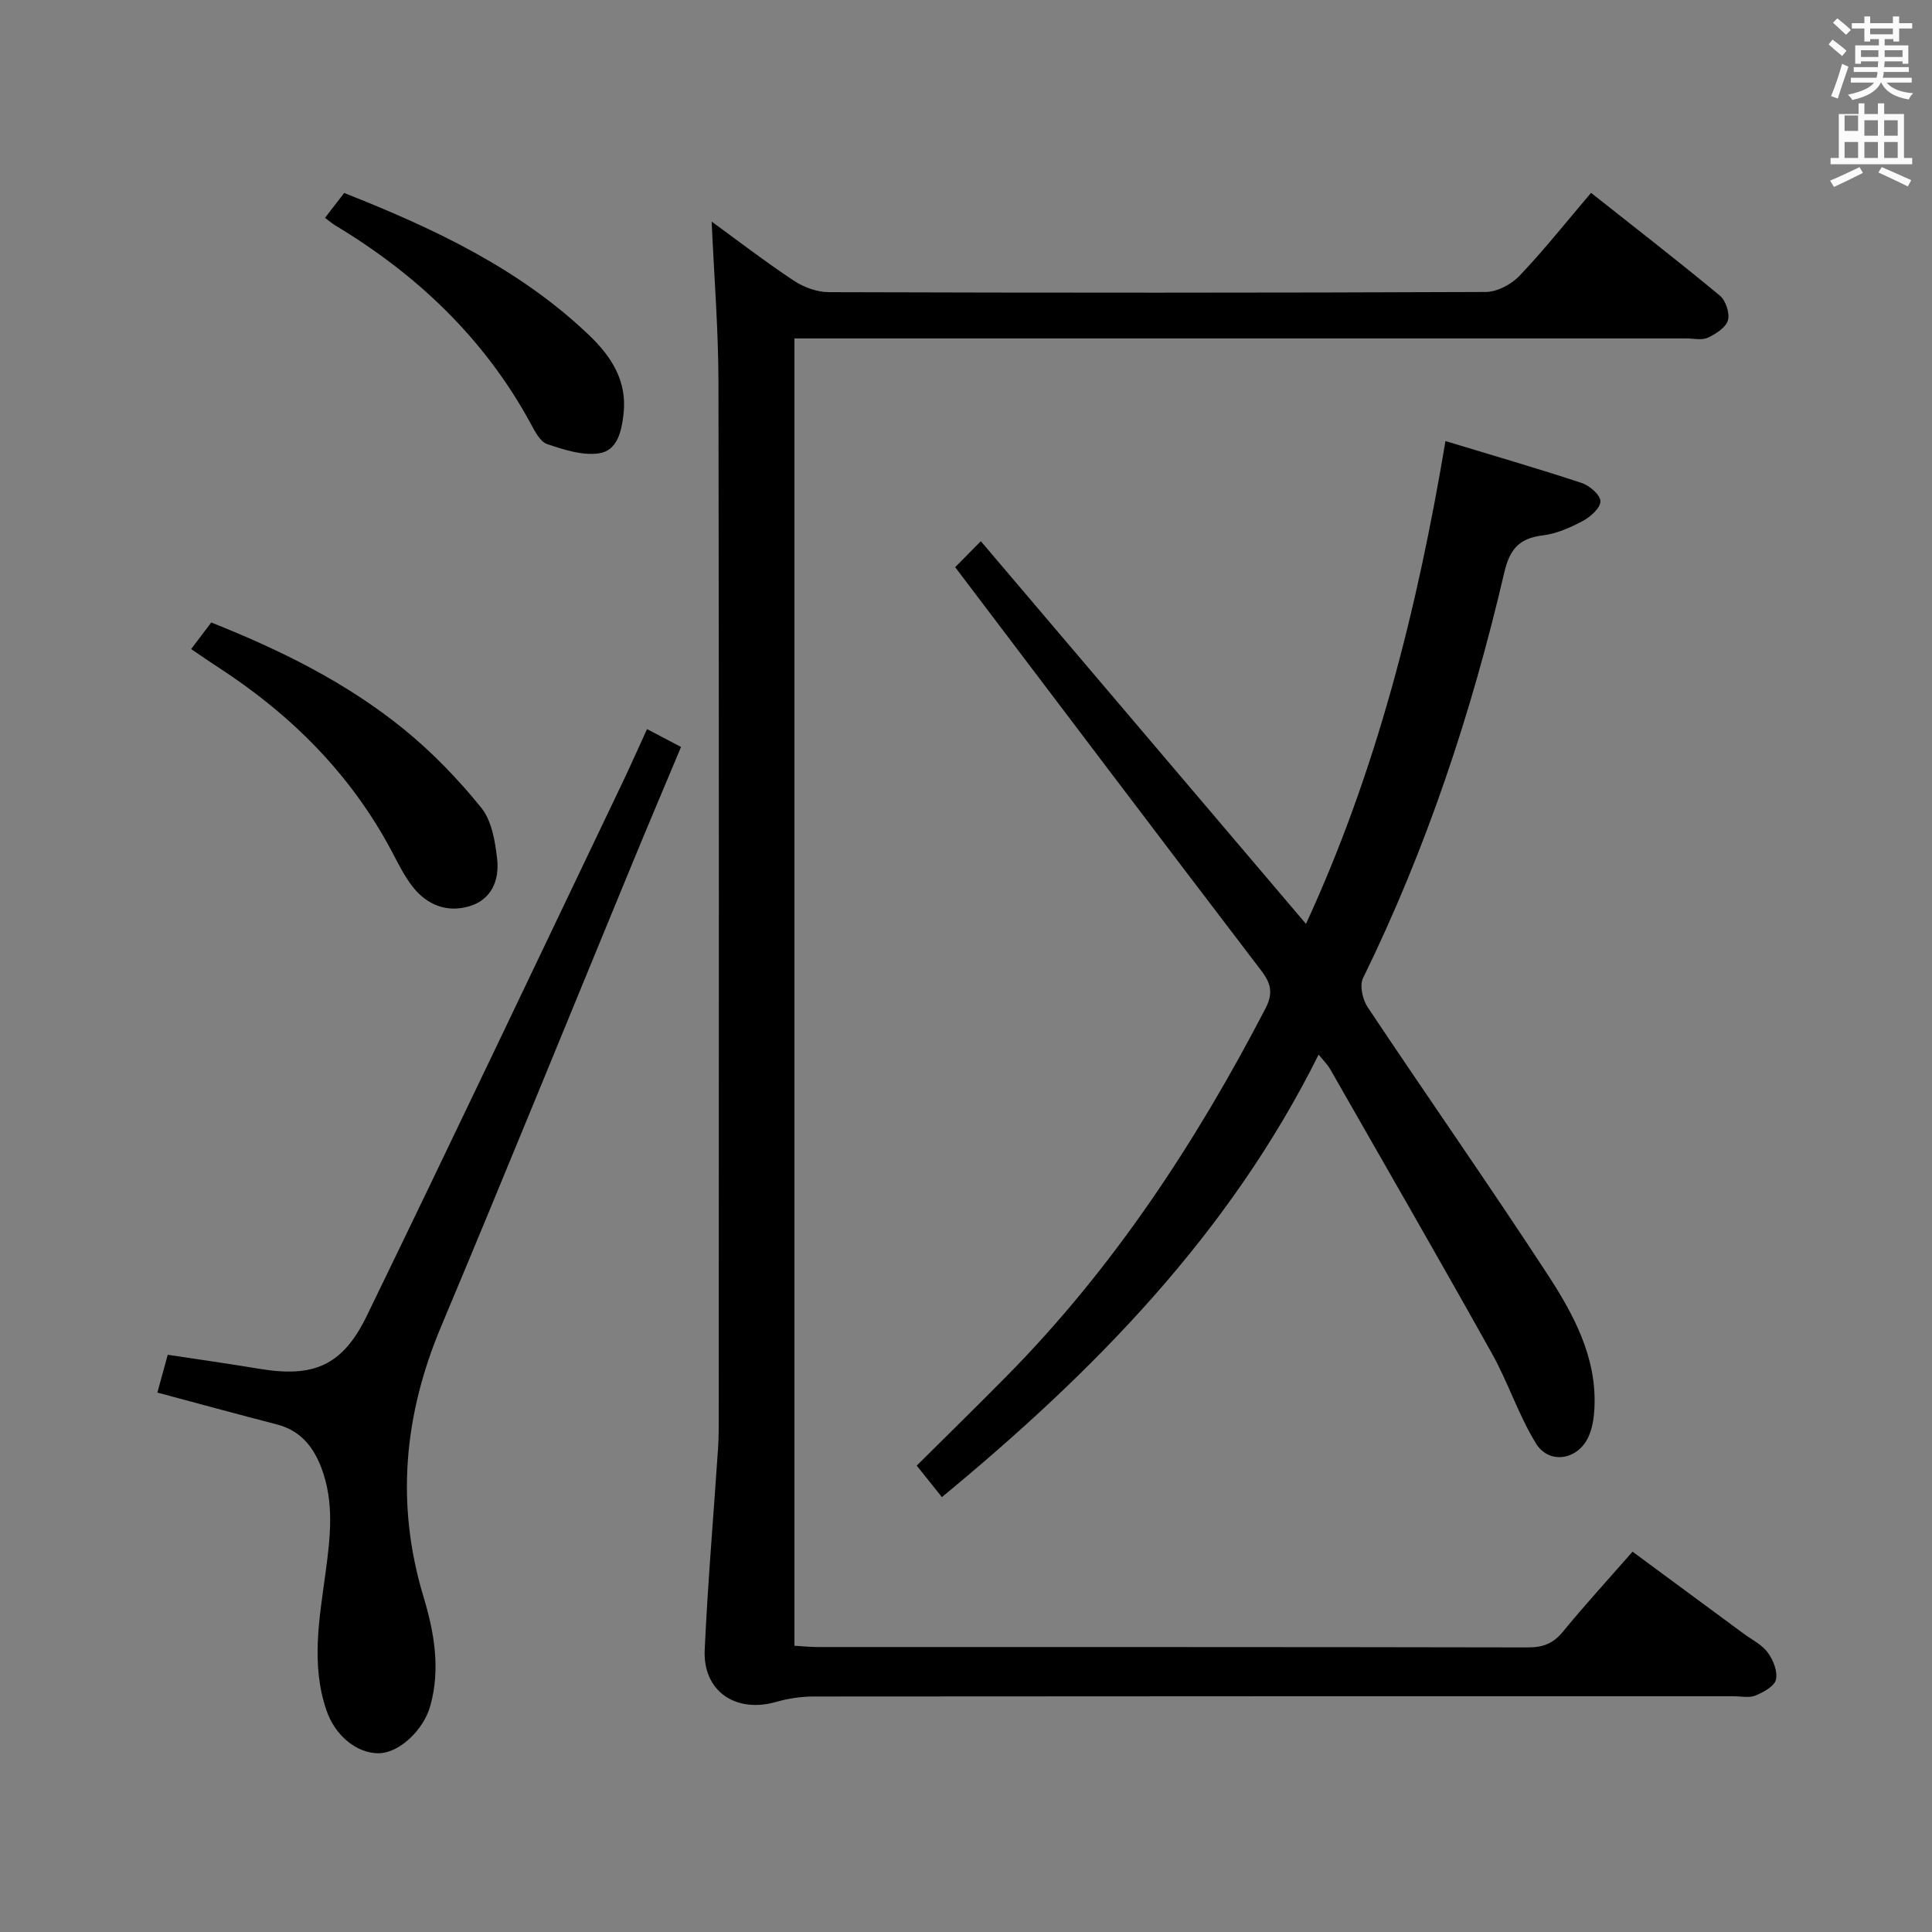 <svg enable-background="new 0 0 400 400" viewBox="0 0 400 400" xmlns="http://www.w3.org/2000/svg"><rect x="0" y="0" width="400" height="400" fill="#808080" stroke="none"/><path d="m378.6 9.2.8-1c.9.7 1.9 1.4 2.9 2.3l-.9 1.1c-1.1-.9-2-1.7-2.8-2.4zm.5 10.7c.9-2.1 1.6-4.3 2.3-6.7.4.2.8.4 1.3.6-.7 2.1-1.5 4.3-2.2 6.6zm.4-15.2.9-.9c1 .8 2 1.6 2.8 2.4l-1 1c-1-.9-1.9-1.8-2.7-2.5zm12.5-1.3h1.2v1.4h2.7v1.1h-2.7v2.7h-1.2v-.5h-1.8v1.3h4.9v3.8h-1.2v-.5h-3.7c0 .4-.1.9-.1 1.2h5.1v1h-5.2c0 .5-.1.9-.2 1.2h6v1h-5.2c1.1 1.3 2.9 2 5.5 2.2-.4.4-.7.8-.9 1.3-2.9-.5-4.8-1.6-5.7-3.5h-.1c-.8 1.7-2.7 2.9-5.9 3.6-.2-.4-.6-.8-.9-1.1 2.8-.6 4.6-1.4 5.4-2.5h-4.8v-1h5.3c.1-.3.2-.7.2-1.2h-4.9v-1h5c0-.4 0-.8.1-1.2h-3.6v.5h-1.2v-3.8h4.9v-1.3h-1.8v.5h-1.2v-2.7h-2.6v-1.1h2.6v-1.4h1.2v1.4h4.7v-1.4zm-6.7 8.4h3.6c0-.4 0-.9 0-1.4h-3.6zm1.9-4.7h4.7v-1.2h-4.7zm6.7 3.3h-3.7v1.4h3.7z" fill="#fafbfa"/><path d="m384.7 21.4h1.3v2.2h2.8v-2.2h1.3v2.2h4.1v9.1h1.7v1.3h-16.9v-1.3h1.7v-9.1h4.1v-2.2zm.3 13.2.7 1.2c-1.8.9-3.8 1.9-6 2.9-.2-.4-.5-.8-.8-1.3 2.4-1 4.4-2 6.1-2.8zm-3.1-7.5h2.8v-3.2h-2.8v4.2zm0 5.6h2.8v-3.3h-2.8zm4.1-4.6h2.8v-3.2h-2.8zm0 4.6h2.8v-3.3h-2.8zm3.6 1.9c2.1.9 4.1 1.8 6.1 2.7l-.7 1.3c-2.2-1.1-4.2-2-6.1-2.9zm3.3-9.7h-2.8v3.2h2.8zm-2.8 7.8h2.8v-3.3h-2.8z" fill="#fafbfa"/><g fill="#010000"><path d="m147.34 45.88c5.41 3.93 11.07 8.29 17.01 12.23 2.06 1.37 4.82 2.37 7.26 2.38 45.33.14 90.66.15 135.98-.04 2.39-.01 5.34-1.58 7.03-3.37 5.14-5.41 9.8-11.29 14.79-17.15 9.01 7.13 17.95 14.05 26.65 21.26 1.23 1.02 2.11 3.65 1.69 5.12-.43 1.5-2.5 2.83-4.15 3.6-1.24.58-2.95.16-4.45.16-59.49 0-118.99 0-178.48 0-1.96 0-3.92 0-6.19 0v270.67c1.61.09 3.2.26 4.8.26 48.99.01 97.99-.02 146.98.08 3.08.01 5.26-.74 7.26-3.18 4.53-5.52 9.35-10.79 14.48-16.64 7.73 5.7 15.32 11.3 22.91 16.9 1.74 1.29 3.85 2.31 5.08 3.98 1.14 1.53 2.09 3.93 1.7 5.62-.32 1.38-2.6 2.6-4.26 3.29-1.28.53-2.96.14-4.46.14-63.49 0-126.99-.01-190.48.05-2.6 0-5.29.4-7.79 1.12-8.36 2.4-15.2-2.2-14.8-10.78.64-13.94 1.84-27.86 2.77-41.78.14-2.16.14-4.33.14-6.49.01-71.33.07-142.65-.06-213.98-.01-11.11-.91-22.2-1.41-33.45z"/><path d="m197.76 117.43c1.05-1.06 2.68-2.71 5.31-5.38 22.44 26.42 44.67 52.57 67.32 79.23 14.56-31.62 23-64.87 28.88-99.96 9.64 2.93 18.97 5.63 28.19 8.67 1.63.54 3.85 2.44 3.89 3.77.04 1.36-2.03 3.24-3.61 4.08-2.61 1.39-5.5 2.67-8.39 3.02-4.85.58-6.8 2.91-7.9 7.65-6.76 29.02-16.1 57.17-29.25 84-.75 1.52-.09 4.44.96 6.02 12.27 18.4 24.96 36.53 37.06 55.04 5.44 8.33 10.34 17.19 9.9 27.74-.09 2.12-.41 4.39-1.3 6.28-2.21 4.7-8.1 5.65-10.8 1.28-3.62-5.87-5.77-12.63-9.15-18.68-11.02-19.72-22.31-39.29-33.51-58.9-.47-.82-1.18-1.5-2.35-2.95-18.5 37.14-46.46 65.6-78 91.62-1.67-2.09-3.3-4.13-5.21-6.52 6.27-6.23 12.53-12.36 18.69-18.6 22.05-22.36 39.07-48.26 53.49-76 1.63-3.14 1.22-5.17-.85-7.88-21.09-27.63-42.04-55.37-63.37-83.53z"/><path d="m32.58 288.32c.67-2.45 1.36-4.97 2.15-7.83 6.46.98 12.64 1.85 18.8 2.88 11.37 1.91 17.36-.54 22.43-10.98 17.78-36.62 35.25-73.4 52.81-110.13 1.72-3.59 3.32-7.24 5.19-11.31 2.27 1.19 4.38 2.3 7.04 3.7-3.36 8.02-6.7 15.89-9.96 23.8-13.24 32.08-26.29 64.23-39.73 96.23-7.69 18.32-9.41 36.75-3.63 55.91 2.2 7.3 3.56 14.86 1.41 22.58-1.39 5.01-6.42 9.79-10.69 9.82-4.56.03-9.04-3.66-10.82-8.9-3.24-9.52-1.44-19.09-.16-28.61.98-7.28 1.81-14.49-.89-21.6-1.69-4.44-4.4-7.74-9.25-8.98-8.16-2.11-16.28-4.33-24.7-6.58z"/><path d="m39.57 134.38c1.56-2.06 2.75-3.64 4.17-5.5 14.31 5.69 27.97 12.42 39.88 22.1 5.87 4.78 11.24 10.34 16 16.23 2.19 2.7 2.9 6.98 3.31 10.65.48 4.38-1.14 8.46-5.89 9.81-4.55 1.3-8.62-.33-11.52-3.98-1.84-2.32-3.15-5.08-4.56-7.71-8.45-15.8-20.69-28-35.59-37.7-1.82-1.17-3.58-2.4-5.8-3.9z"/><path d="m67.29 45.1c1.48-1.93 2.67-3.47 3.97-5.15 18.55 7.34 36.25 15.63 50.71 29.45 4.55 4.35 7.91 9.44 7.13 16.29-.42 3.65-1.28 7.65-5.16 8.18-3.42.47-7.24-.77-10.66-1.93-1.44-.49-2.52-2.6-3.37-4.18-9.55-17.6-23.48-30.86-40.5-41.09-.57-.34-1.06-.78-2.12-1.57z"/></g></svg>